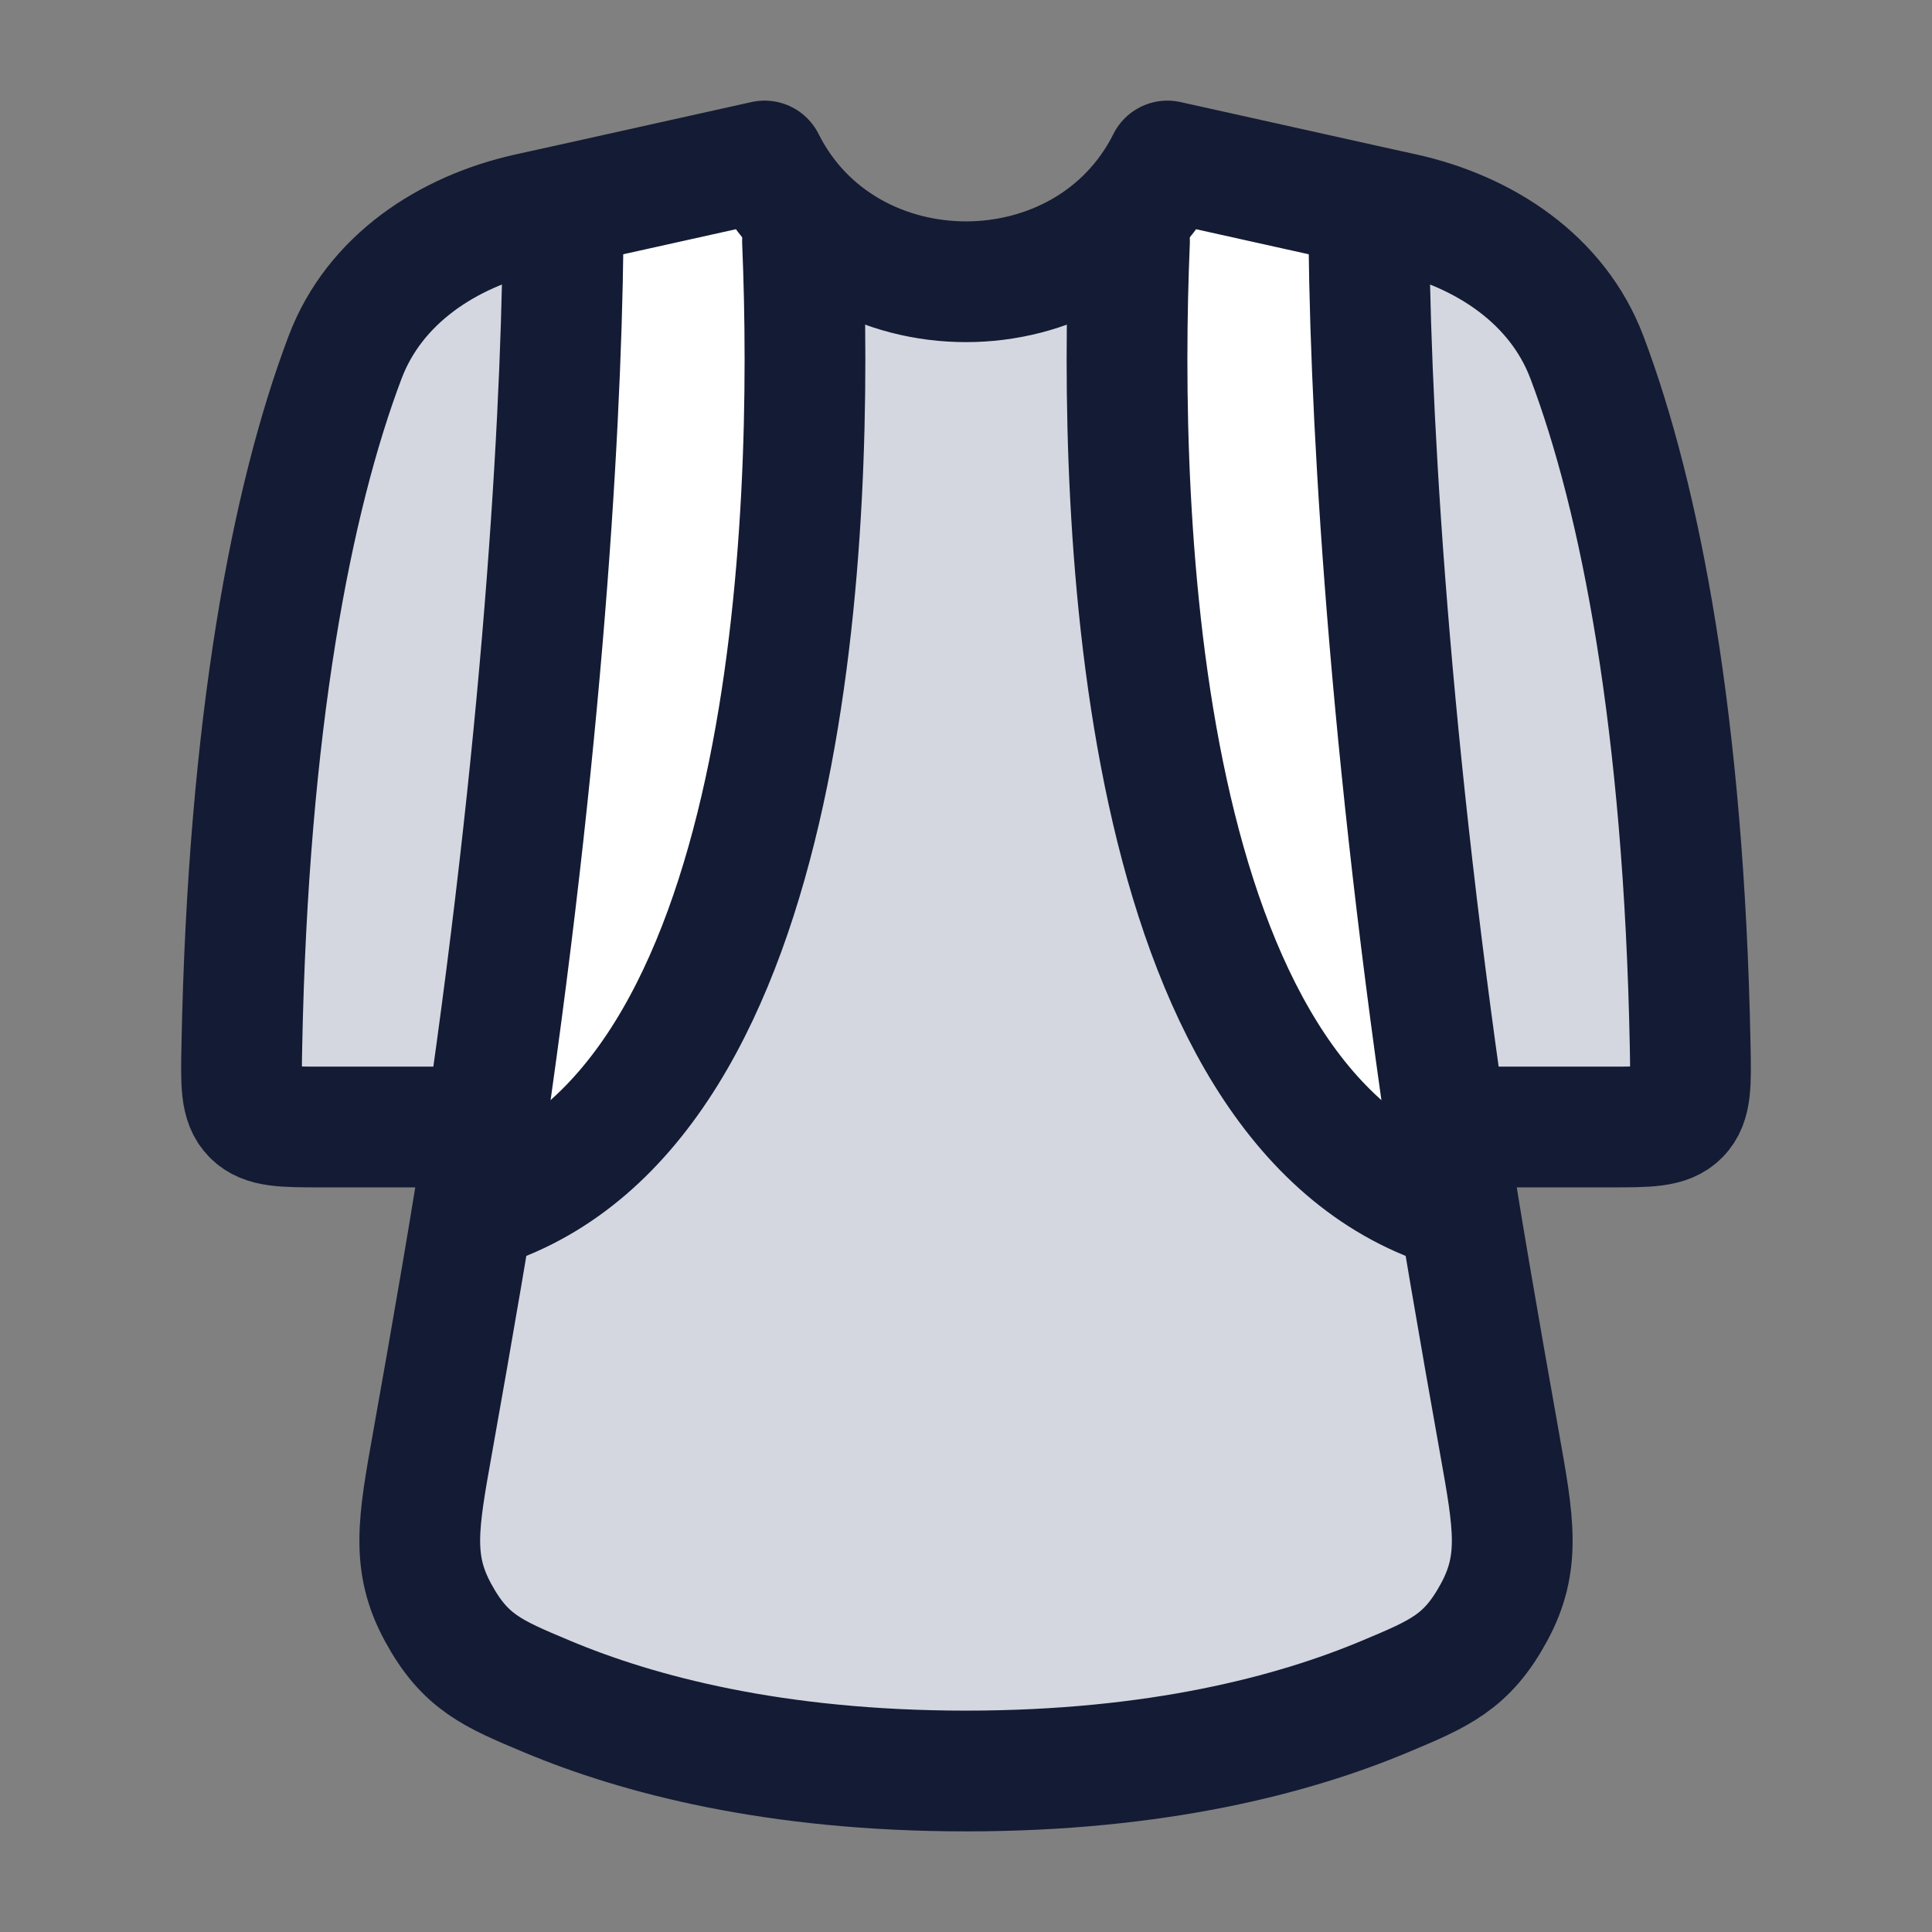 <svg width="24" height="24" viewBox="0 0 24 24" fill="none" xmlns="http://www.w3.org/2000/svg">
<rect x="0" y="0" width="24" height="24" fill="#808080" stroke="none"/>
<path d="M12 3.5C13.001 3.5 14.002 3 14.502 2L17.003 2.555C17.003 2.555 17.003 2.556 17.003 2.555L17.434 2.65C18.442 2.874 19.348 3.472 19.713 4.437C20.375 6.187 20.919 8.983 20.996 12.998C21.005 13.466 21.01 13.699 20.863 13.849C20.716 13.999 20.479 13.999 20.005 13.999H17.966C17.966 13.999 17.966 13.999 17.966 13.999C18.11 14.987 18.394 16.618 18.629 17.93C18.806 18.92 18.894 19.415 18.559 20.031C18.223 20.648 17.884 20.79 17.207 21.074C16.078 21.548 14.378 22 12 22C9.623 22 7.923 21.548 6.794 21.074C6.117 20.79 5.778 20.648 5.442 20.031C5.107 19.415 5.195 18.92 5.372 17.93C5.607 16.618 5.89 14.988 6.034 14C6.782 8.871 6.997 4.866 6.997 2.556L9.499 2C9.999 3 11 3.5 12 3.5Z" fill="#D4D7E0"/>
<path d="M3.137 13.849C3.284 13.999 3.521 13.999 3.995 13.999L6.034 14C6.782 8.871 6.997 4.866 6.997 2.556L6.565 2.65C5.558 2.874 4.652 3.472 4.287 4.437C3.625 6.187 3.082 8.983 3.004 12.998C2.995 13.466 2.99 13.699 3.137 13.849Z" fill="#D4D7E0"/>
<path d="M17.005 2.556L14.503 2C14.385 2.235 14.24 2.443 14.074 2.623L14.033 3C13.886 6.478 14.121 13.748 18.002 15L18.132 15.048C18.068 14.658 18.011 14.299 17.968 14C17.22 8.871 17.005 4.866 17.005 2.556Z" fill="white"/>
<path d="M6.998 2.556L9.5 2C9.613 2.226 9.752 2.427 9.911 2.603L9.971 3C10.118 6.478 9.882 13.748 6.001 15L5.871 15.05C5.935 14.659 5.992 14.3 6.035 14C6.783 8.871 6.998 4.866 6.998 2.556Z" fill="white"/>
<path d="M17.003 2.556L14.502 2C14.001 3 13.001 3.5 12 3.5C10.999 3.5 9.999 3 9.498 2L6.997 2.556M17.003 2.556L17.434 2.651C18.442 2.875 19.348 3.473 19.713 4.438C20.375 6.188 20.919 8.984 20.996 12.999C21.005 13.466 21.01 13.7 20.863 13.85C20.716 14 20.479 14 20.005 14H17.966M17.003 2.556C17.003 4.866 17.219 8.871 17.966 14M17.966 14C18.11 14.988 18.394 16.618 18.628 17.93C18.805 18.92 18.894 19.415 18.558 20.031C18.223 20.648 17.884 20.79 17.206 21.074C16.077 21.548 14.377 22 12 22C9.623 22 7.923 21.548 6.794 21.074C6.116 20.79 5.777 20.648 5.442 20.031C5.106 19.415 5.195 18.92 5.372 17.93C5.606 16.618 5.89 14.988 6.034 14M6.997 2.556L6.565 2.651C5.558 2.875 4.652 3.473 4.287 4.438C3.625 6.188 3.082 8.984 3.004 12.999C2.995 13.466 2.99 13.7 3.137 13.85C3.284 14 3.521 14 3.995 14H6.034M6.997 2.556C6.997 4.866 6.781 8.871 6.034 14" stroke="#141B34" stroke-width="1.5" stroke-linecap="round" stroke-linejoin="round"/>
<path d="M14.031 3C13.884 6.478 14.119 13.748 18 15M9.969 3C10.116 6.478 9.88 13.748 6 15" stroke="#141B34" stroke-width="1.5" stroke-linecap="round" stroke-linejoin="round"/>
</svg>
